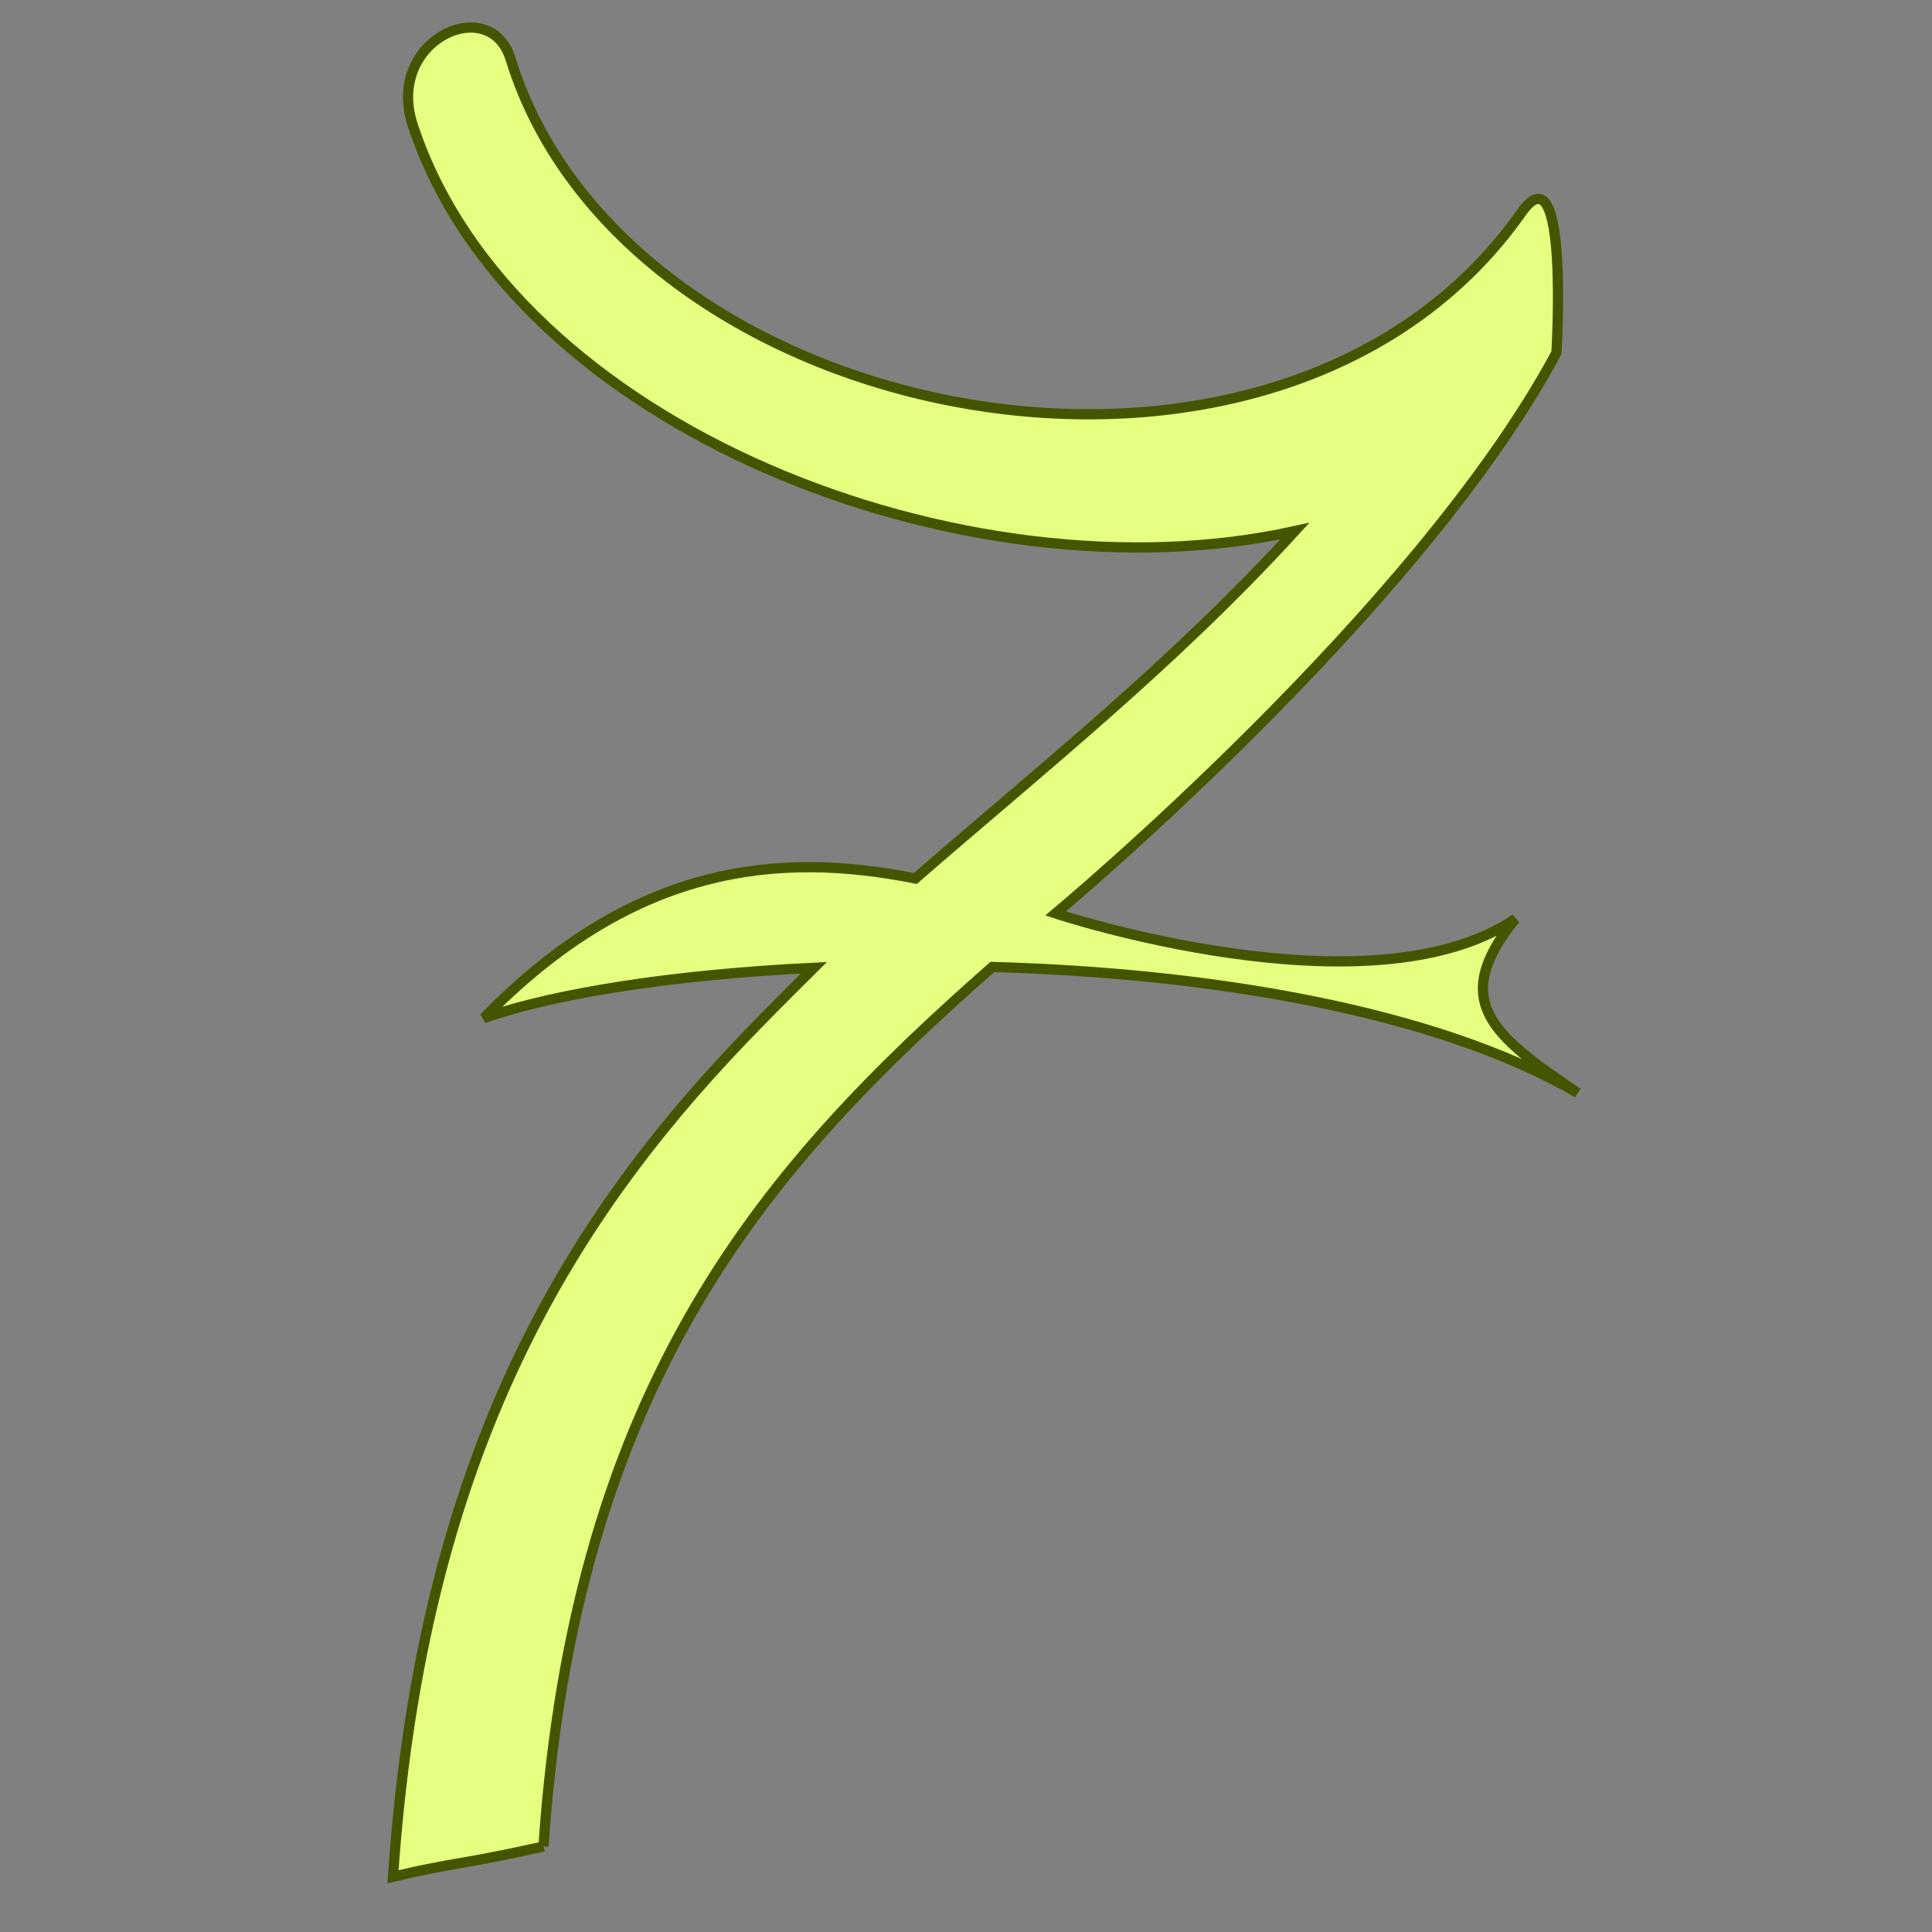 <?xml version="1.0" encoding="UTF-8" standalone="no"?>
<!-- Created with Inkscape (http://www.inkscape.org/) -->

<svg
   xmlns:dc="http://purl.org/dc/elements/1.1/"
   xmlns:cc="http://creativecommons.org/ns#"
   xmlns:rdf="http://www.w3.org/1999/02/22-rdf-syntax-ns#"
   xmlns:svg="http://www.w3.org/2000/svg"
   xmlns="http://www.w3.org/2000/svg"
   xmlns:sodipodi="http://sodipodi.sourceforge.net/DTD/sodipodi-0.dtd"
   xmlns:inkscape="http://www.inkscape.org/namespaces/inkscape"
   width="53mm"
   height="53mm"
   viewBox="0 0 53 53"
   version="1.1"
   id="svg1048"
   inkscape:version="0.92.4 (5da689c313, 2019-01-14)"
   sodipodi:docname="number7.svg">
  <rect x="0" y="0" width="53" height="53" fill="#808080" stroke="none"/>
  <defs
     id="defs1042" />
  <sodipodi:namedview
     id="base"
     pagecolor="#ffffff"
     bordercolor="#666666"
     borderopacity="1.0"
     inkscape:pageopacity="0.0"
     inkscape:pageshadow="2"
     inkscape:zoom="1.979899"
     inkscape:cx="-109.34381"
     inkscape:cy="11.157676"
     inkscape:document-units="mm"
     inkscape:current-layer="layer1"
     showgrid="false"
     inkscape:window-width="2560"
     inkscape:window-height="1377"
     inkscape:window-x="-8"
     inkscape:window-y="-8"
     inkscape:window-maximized="1"
     fit-margin-top="1"
     fit-margin-right="1"
     fit-margin-bottom="1"
     fit-margin-left="1" />
  <g
     inkscape:label="Layer 1"
     inkscape:groupmode="layer"
     id="layer1"
     transform="translate(-2.094,-243.111)">
    <path
       sodipodi:nodetypes="cccccscssscccccc"
       inkscape:connector-curvature="0"
       id="path1871"
       d="m 17.006,293.765 c -2.286,0.512 -2.401,0.421 -4.131,0.83 0.744,-10.891 4.355,-17.303 9.067,-22.401 0.814,-0.88 1.66,-1.721 2.48,-2.534 -3.805,0.184 -7.077,0.689 -9.056,1.38 4.099,-4.206 8.067,-4.58 11.839,-3.83 3.386,-2.949 7.041,-5.844 10.41,-9.53 -9.033,1.998 -21.482,-2.833 -24.2,-11.142 -0.761,-2.327 2.122,-3.643 2.687,-1.805 3.11,10.112 21.05,13.706 27.73,4.209 1.313,-1.867 0.959,3.846 0.959,3.846 -3.813,7.117 -13.739,15.381 -13.739,15.381 0,0 8.623,2.857 12.61,0.149 -1.823,2.257 -0.626,3.199 1.711,4.773 -3.946,-2.283 -10.157,-3.291 -16.058,-3.453 -6.14,5.408 -11.436,11.314 -12.312,24.126"
       style="fill:#e5ff80;stroke:#445500;stroke-width:0.28px;stroke-linecap:butt;stroke-linejoin:miter;stroke-opacity:1" />
  </g>
</svg>
